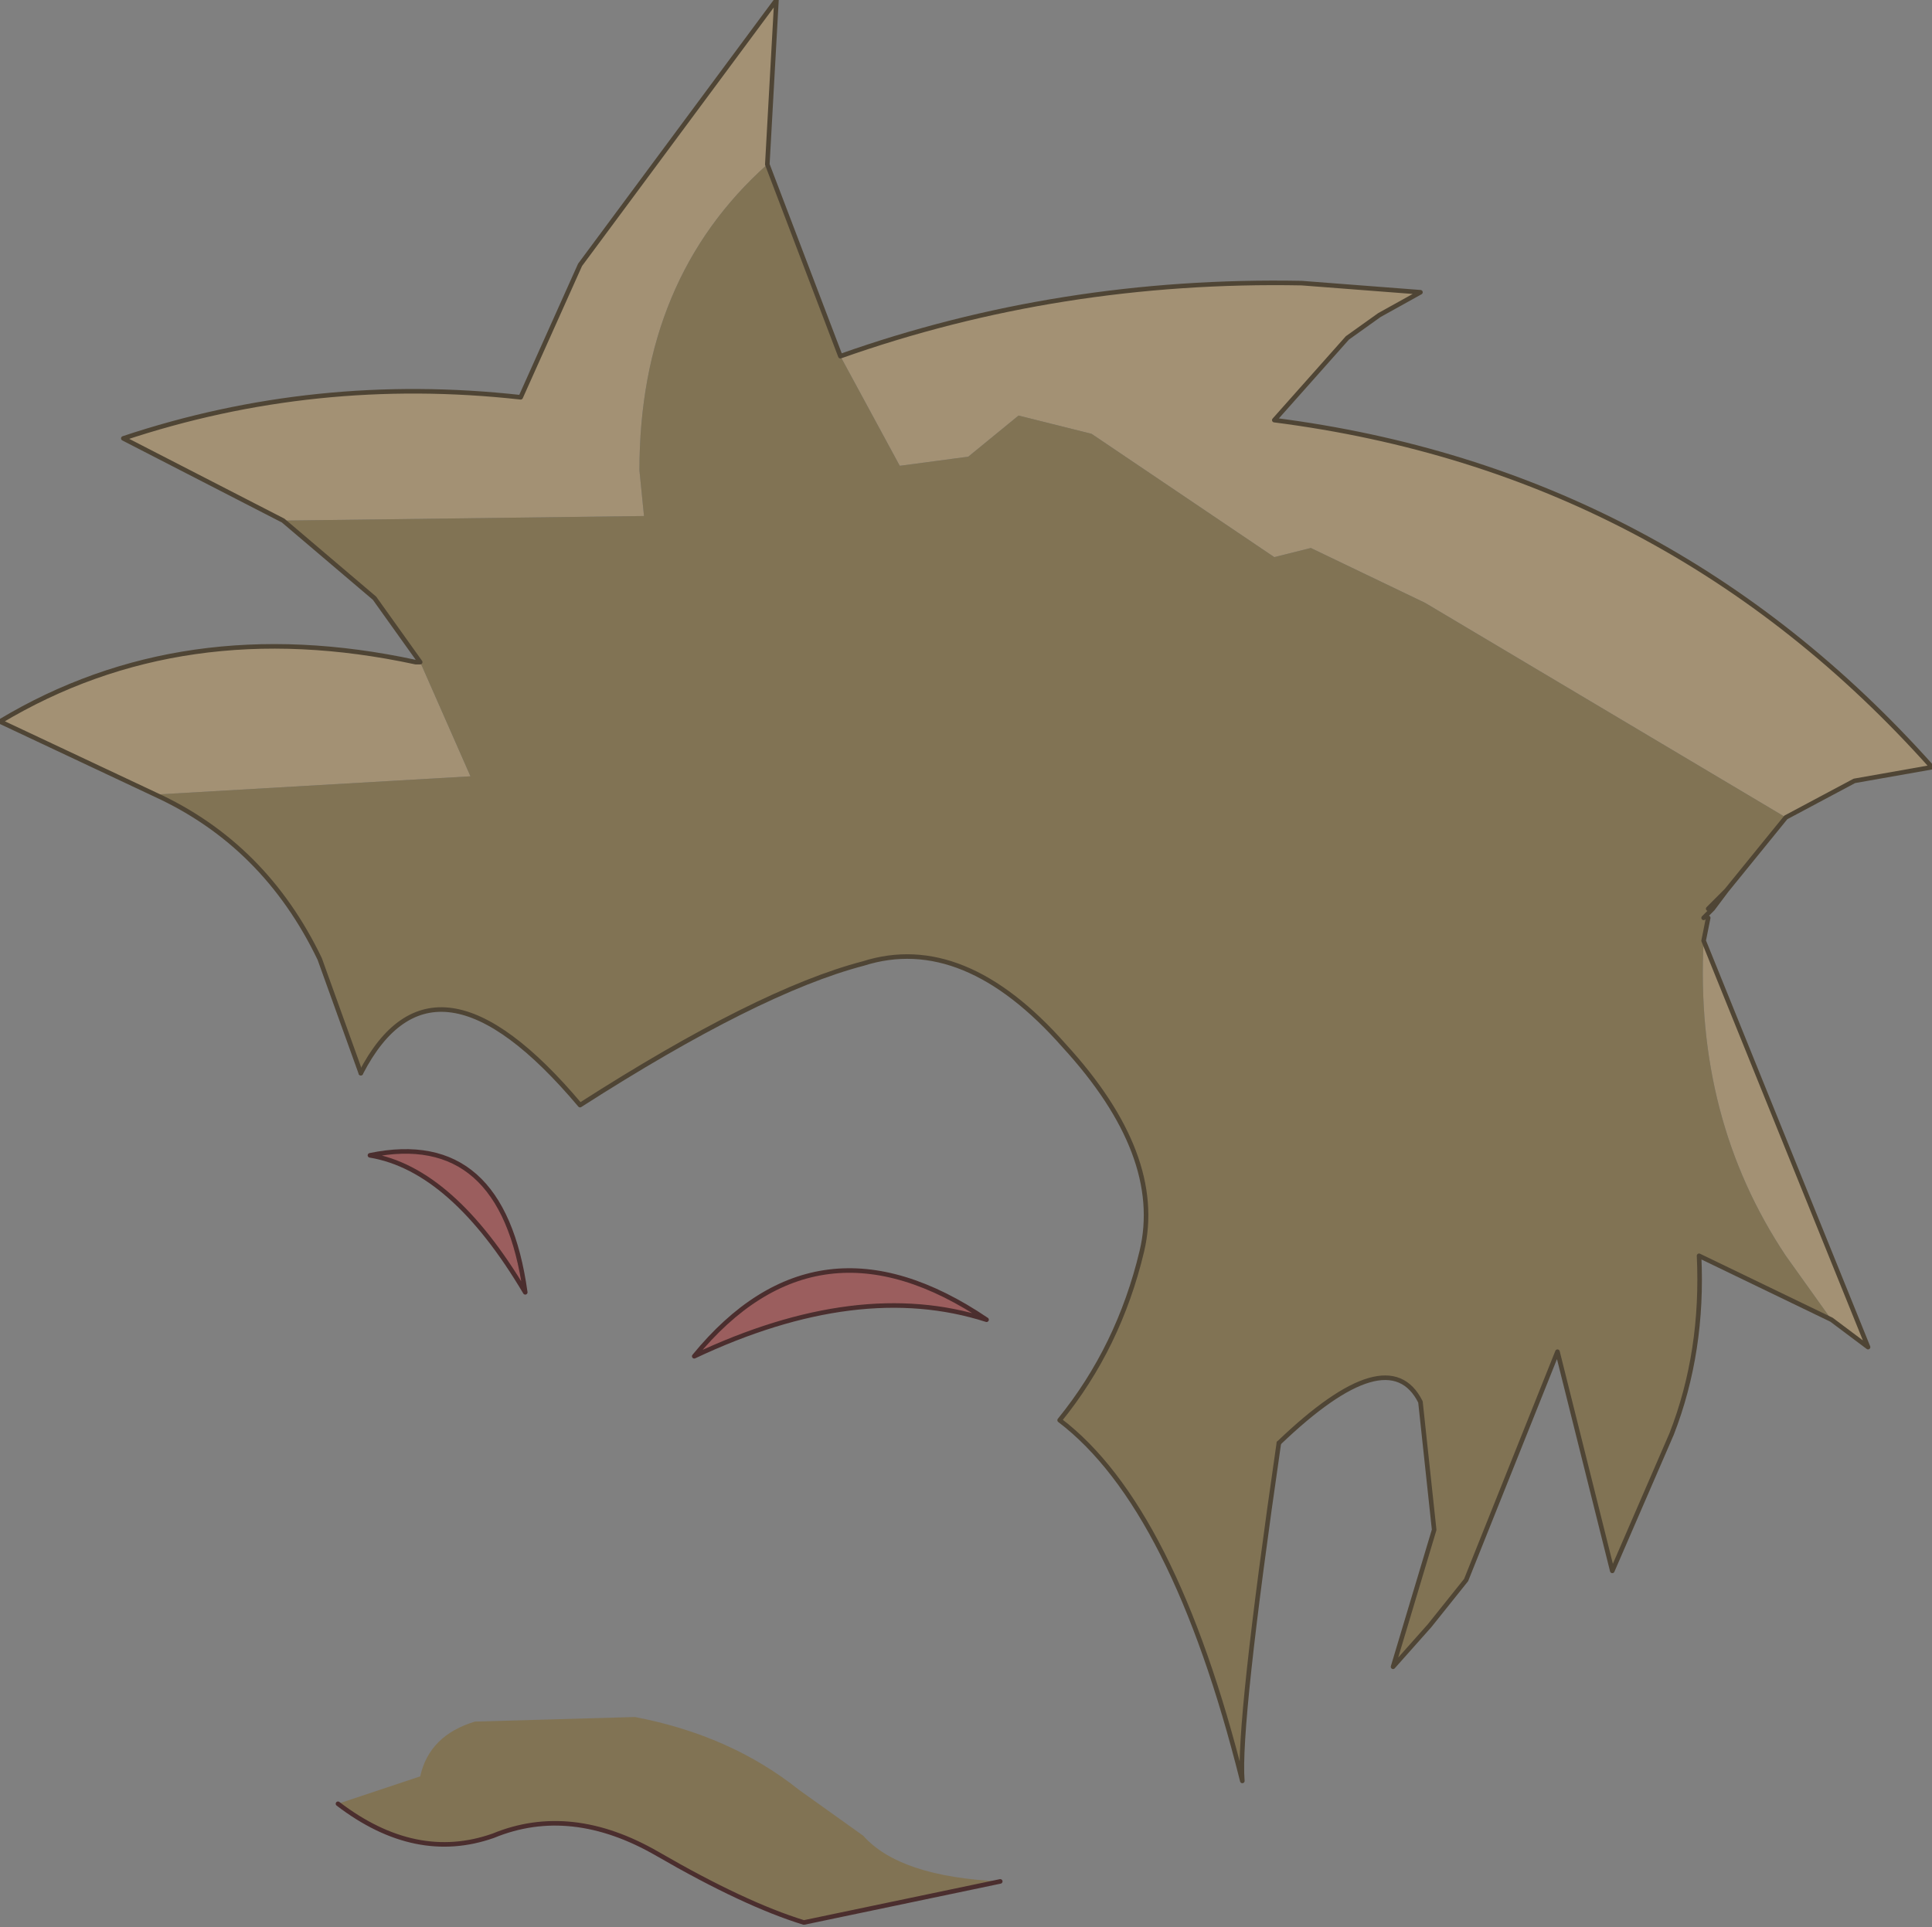 <?xml version="1.0" encoding="UTF-8" standalone="no"?>
<svg xmlns:xlink="http://www.w3.org/1999/xlink" height="21.1px" width="21.15px" xmlns="http://www.w3.org/2000/svg">
  <rect width="100%" height="100%" fill="#808080" stroke="none"/>
  <g transform="matrix(1.0, 0.0, 0.0, 1.0, 7.35, 13.7)">
    <path d="M0.25 1.15 Q1.6 -0.5 3.45 0.75 2.05 0.3 0.25 1.15 M-3.3 -1.05 Q-1.85 -1.35 -1.6 0.45 -2.4 -0.9 -3.3 -1.05" fill="#9b5e5e" fill-rule="evenodd" stroke="none"/>
    <path d="M0.25 1.15 Q2.05 0.3 3.45 0.75 1.6 -0.5 0.25 1.15 M-3.3 -1.05 Q-1.85 -1.35 -1.6 0.45 -2.4 -0.9 -3.3 -1.05" fill="none" stroke="#4b2e2e" stroke-linecap="round" stroke-linejoin="round" stroke-width="0.05"/>
    <path d="M1.85 -9.8 Q4.25 -10.65 6.9 -10.6 L8.2 -10.5 7.75 -10.25 7.4 -10.0 6.6 -9.1 Q10.9 -8.55 13.8 -5.3 L12.95 -5.15 12.2 -4.75 8.25 -7.1 7.0 -7.7 6.6 -7.6 4.6 -8.95 3.8 -9.15 3.25 -8.7 2.5 -8.6 1.85 -9.8 M11.3 -3.4 L13.1 1.05 12.7 0.75 12.2 0.05 Q11.2 -1.45 11.3 -3.4 M-5.65 -5.0 L-7.35 -5.8 Q-5.35 -7.0 -2.8 -6.45 L-2.75 -6.45 -2.2 -5.2 -5.65 -5.0 M-4.25 -8.0 L-6.0 -8.9 Q-3.9 -9.6 -1.65 -9.35 L-1.0 -10.8 1.15 -13.7 1.05 -11.9 Q-0.35 -10.65 -0.35 -8.55 L-0.3 -8.05 -4.25 -8.0" fill="#a39174" fill-rule="evenodd" stroke="none"/>
    <path d="M-2.8 -6.45 L-2.75 -6.45 -2.8 -6.45" fill="#edf7a6" fill-rule="evenodd" stroke="none"/>
    <path d="M1.85 -9.8 L2.5 -8.6 3.25 -8.7 3.8 -9.15 4.6 -8.95 6.6 -7.6 7.0 -7.7 8.25 -7.1 12.2 -4.75 11.55 -3.95 11.35 -3.75 11.4 -3.75 11.3 -3.65 11.35 -3.65 11.3 -3.4 Q11.2 -1.45 12.2 0.05 L12.7 0.75 11.25 0.05 Q11.3 1.1 10.95 2.0 L10.3 3.5 9.7 1.1 8.7 3.6 8.3 4.1 7.9 4.55 8.35 3.05 8.2 1.65 Q7.85 0.95 6.65 2.1 6.2 5.2 6.25 5.8 5.5 2.8 4.25 1.85 4.9 1.05 5.15 0.0 5.4 -1.05 4.3 -2.25 3.2 -3.5 2.1 -3.15 0.95 -2.85 -1.0 -1.6 -2.6 -3.5 -3.4 -1.95 L-3.85 -3.2 Q-4.45 -4.45 -5.65 -5.0 L-2.2 -5.2 -2.75 -6.45 -3.25 -7.15 -4.25 -8.0 -0.3 -8.05 -0.35 -8.55 Q-0.35 -10.65 1.05 -11.9 L1.85 -9.8 M-3.65 6.05 L-2.75 5.75 Q-2.65 5.3 -2.15 5.15 L-0.4 5.1 Q0.65 5.3 1.4 5.9 L2.1 6.4 Q2.5 6.85 3.6 6.9 L1.45 7.35 Q0.8 7.15 -0.15 6.6 -1.1 6.05 -1.95 6.4 -2.8 6.7 -3.65 6.05" fill="#817354" fill-rule="evenodd" stroke="none"/>
    <path d="M3.6 6.9 L1.45 7.35 Q0.8 7.15 -0.15 6.6 -1.1 6.05 -1.95 6.4 -2.8 6.7 -3.65 6.05" fill="none" stroke="#4b2e2e" stroke-linecap="round" stroke-linejoin="round" stroke-width="0.05"/>
    <path d="M12.2 -4.75 L12.95 -5.15 13.8 -5.3 Q10.9 -8.55 6.6 -9.1 L7.4 -10.0 7.75 -10.25 8.2 -10.5 6.9 -10.6 Q4.25 -10.65 1.85 -9.8 L1.05 -11.9 1.15 -13.7 -1.0 -10.8 -1.65 -9.35 Q-3.9 -9.6 -6.0 -8.9 L-4.25 -8.0 -3.25 -7.15 -2.75 -6.45 -2.8 -6.45 Q-5.35 -7.0 -7.35 -5.8 L-5.65 -5.0 Q-4.45 -4.45 -3.85 -3.2 L-3.4 -1.95 M12.2 -4.75 L11.55 -3.95 11.4 -3.75 11.3 -3.65 M11.35 -3.65 L11.3 -3.4 13.1 1.05 12.7 0.75 11.25 0.05 Q11.3 1.1 10.95 2.0 L10.3 3.5 9.7 1.1 8.7 3.6 8.3 4.1 7.9 4.55 8.35 3.05 8.2 1.65 Q7.85 0.95 6.65 2.1 M11.35 -3.75 L11.55 -3.95" fill="none" stroke="#4f4535" stroke-linecap="round" stroke-linejoin="round" stroke-width="0.05"/>
    <path d="M6.65 2.1 Q6.2 5.2 6.25 5.8 5.5 2.8 4.25 1.85 4.9 1.05 5.15 0.0 5.4 -1.05 4.3 -2.25 3.2 -3.5 2.1 -3.15 0.95 -2.85 -1.0 -1.6 -2.6 -3.5 -3.4 -1.95" fill="none" stroke="#4f4535" stroke-linecap="round" stroke-linejoin="round" stroke-width="0.05"/>
  </g>
</svg>
